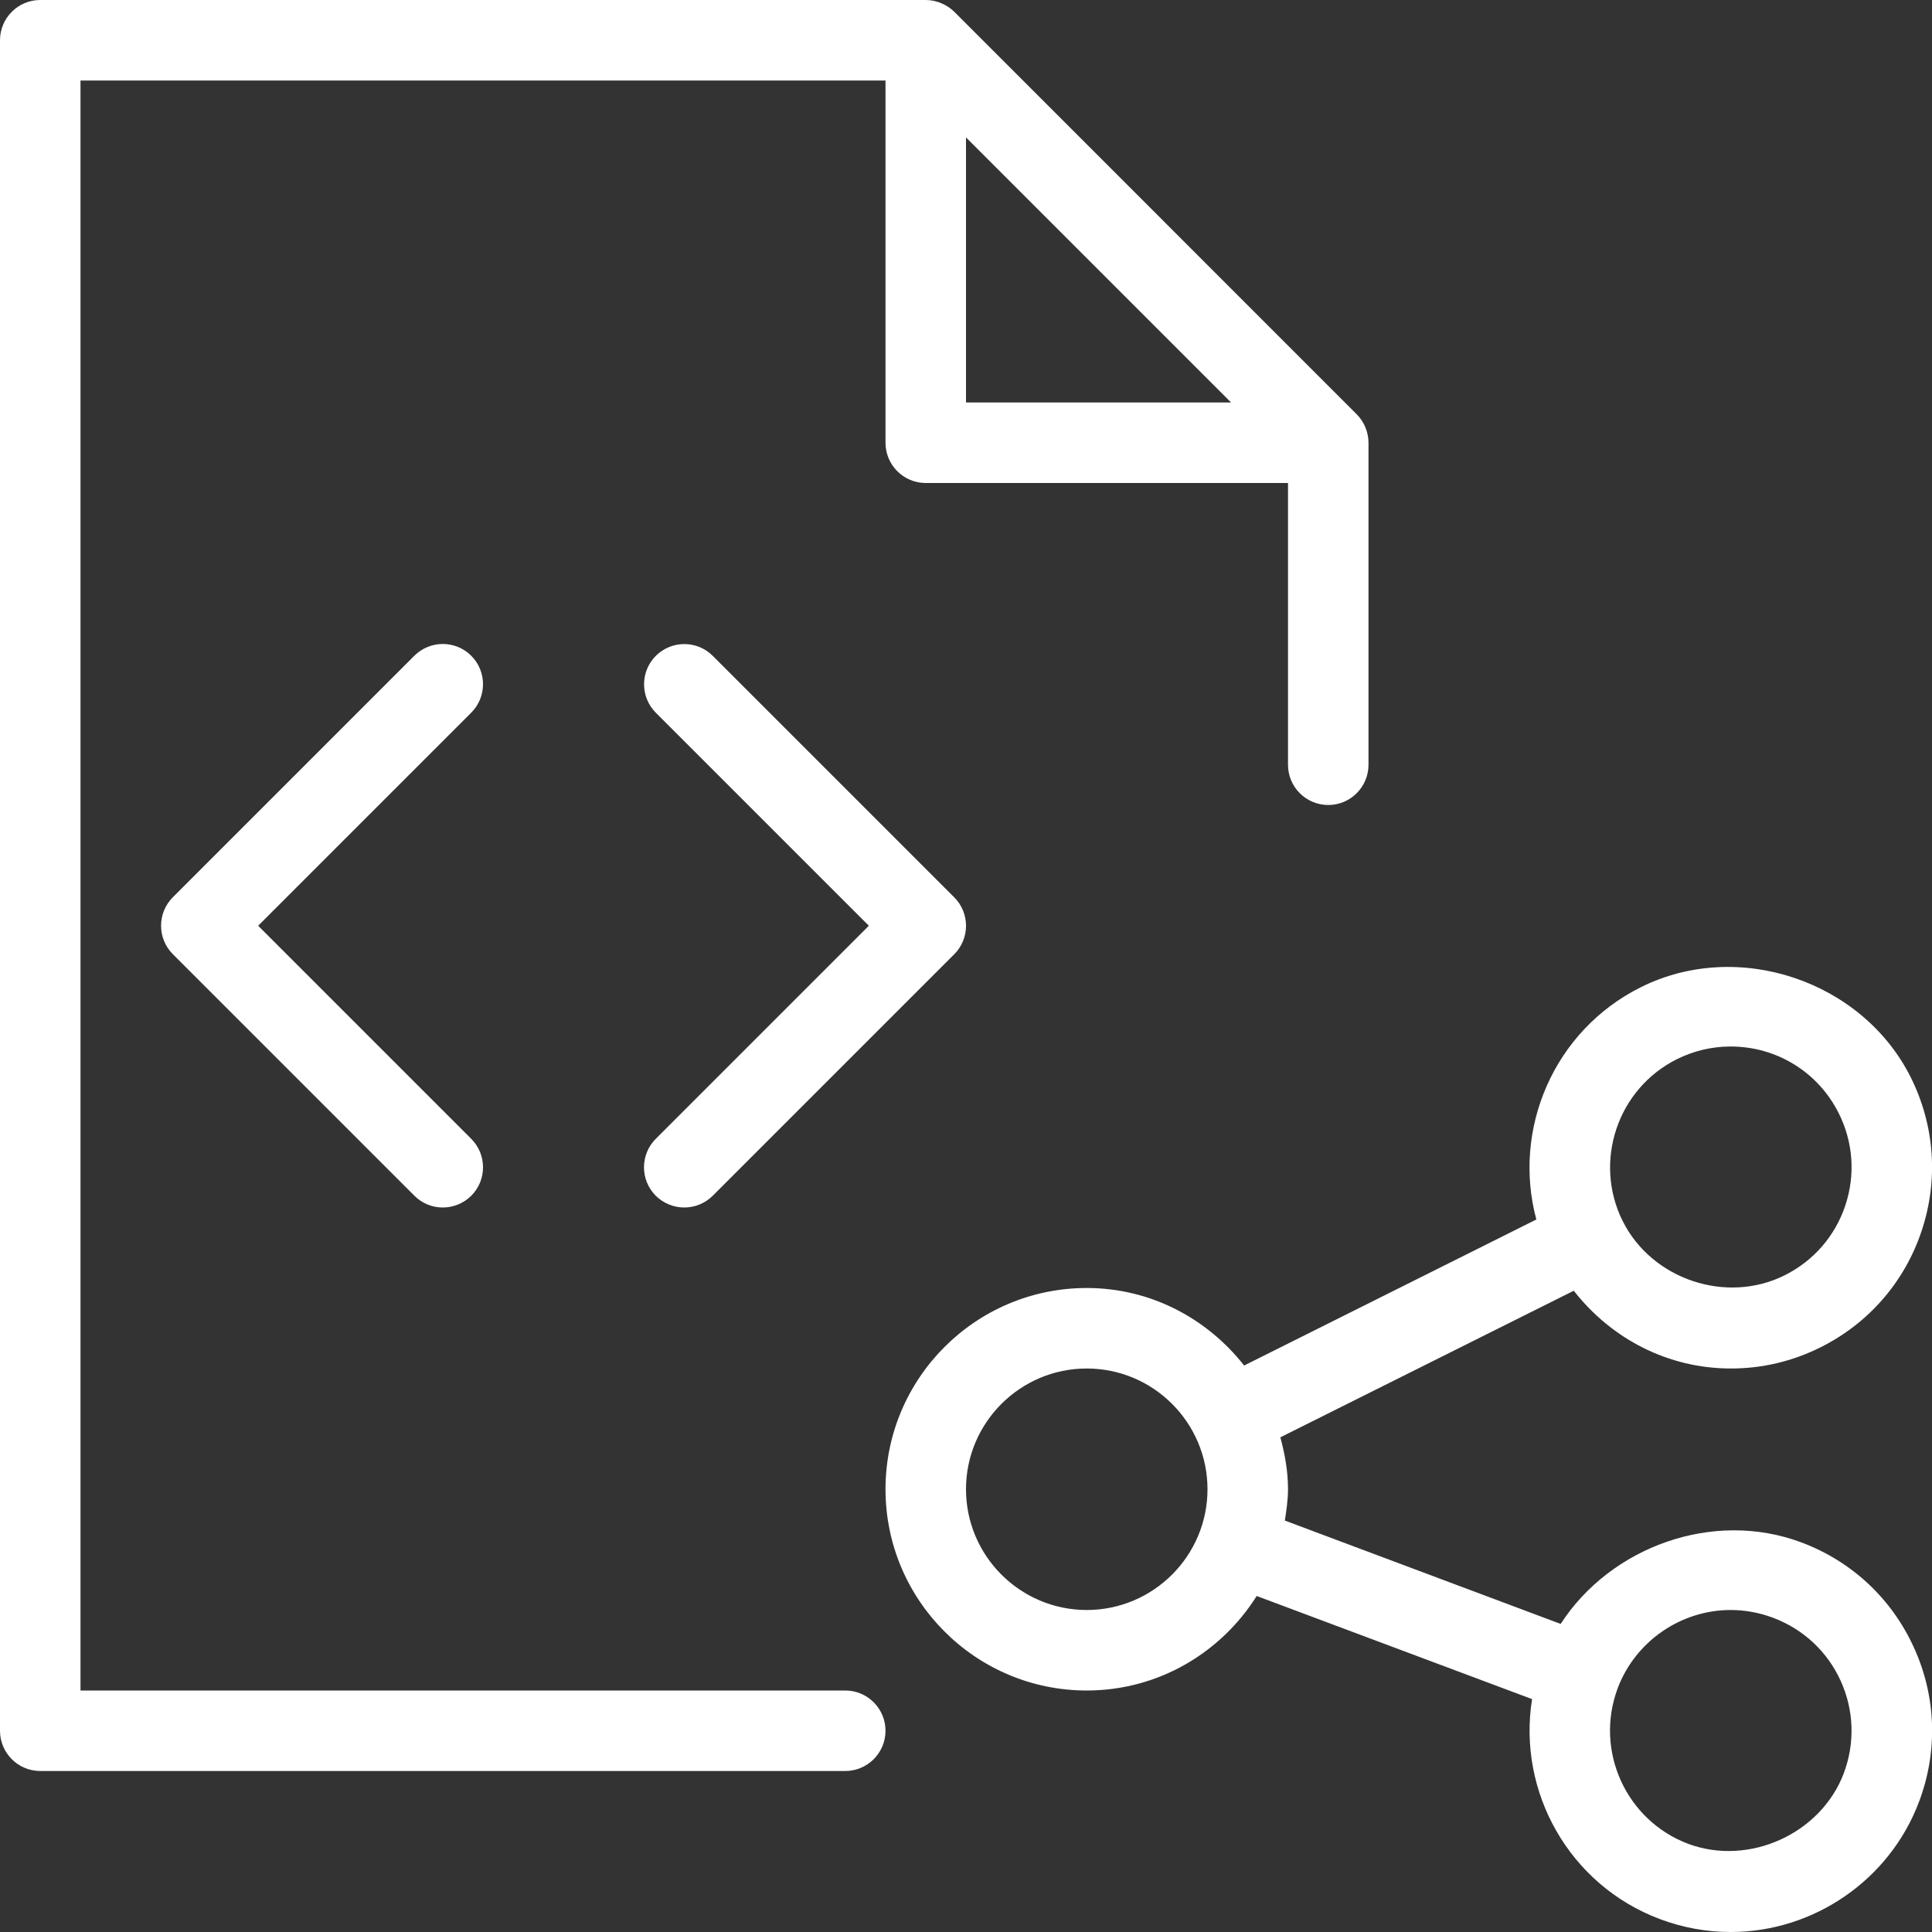 <?xml version="1.0" encoding="utf-8"?>
<!-- Generator: Adobe Illustrator 16.0.3, SVG Export Plug-In . SVG Version: 6.00 Build 0)  -->
<!DOCTYPE svg PUBLIC "-//W3C//DTD SVG 1.1//EN" "http://www.w3.org/Graphics/SVG/1.1/DTD/svg11.dtd">
<svg version="1.1" xmlns="http://www.w3.org/2000/svg" xmlns:xlink="http://www.w3.org/1999/xlink" x="0px" y="0px" width="24px"
	 height="24px" viewBox="0 0 24 24" enable-background="new 0 0 24 24" xml:space="preserve">
<rect x="0" y="0" width="24" height="24" fill="#333333" stroke="none"/>
<g id="Outline_Icons" fill="#fff">
	<g>
		<path d="M23.776,20.468c-0.275-0.607-0.771-1.072-1.397-1.307c-1.098-0.413-2.373,0.055-2.992,1.012l-3.426-1.284
			C15.98,18.762,16,18.633,16,18.5c0-0.224-0.039-0.438-0.095-0.645l3.645-1.821C20.018,16.632,20.721,17,21.502,17
			c0.39,0,0.765-0.089,1.115-0.264c0.597-0.298,1.043-0.812,1.254-1.445c0.211-0.633,0.163-1.311-0.135-1.908
			c-0.6-1.2-2.145-1.723-3.354-1.119c-1.08,0.539-1.599,1.762-1.297,2.885l-3.63,1.814C14.998,16.381,14.296,16,13.5,16
			c-1.379,0-2.5,1.121-2.5,2.5s1.121,2.5,2.5,2.5c0.891,0,1.669-0.471,2.111-1.174l3.421,1.281
			c-0.184,1.148,0.459,2.309,1.589,2.733c0.282,0.106,0.578,0.16,0.878,0.16c1.036,0,1.978-0.651,2.341-1.621
			C24.075,21.755,24.053,21.075,23.776,20.468z M20.83,13.158C21.04,13.054,21.265,13,21.498,13c0.573,0,1.088,0.318,1.344,0.83
			c0.179,0.358,0.208,0.765,0.081,1.145c-0.127,0.381-0.395,0.688-0.753,0.867c-0.726,0.363-1.646,0.05-2.008-0.665
			c-0.001-0.002-0.001-0.005-0.002-0.007s-0.003-0.004-0.005-0.006C19.792,14.427,20.092,13.527,20.83,13.158z M13.5,20
			c-0.827,0-1.5-0.673-1.5-1.5s0.673-1.5,1.5-1.5s1.5,0.673,1.5,1.5S14.327,20,13.5,20z M22.904,22.028
			c-0.282,0.75-1.175,1.158-1.932,0.877c-0.773-0.291-1.166-1.157-0.877-1.931c0-0.001,0.001-0.001,0.001-0.002v-0.002
			C20.316,20.39,20.879,20,21.499,20c0.18,0,0.357,0.033,0.528,0.097c0.376,0.142,0.674,0.42,0.839,0.784
			S23.045,21.653,22.904,22.028z"/>
		<path d="M5.854,8.146c-0.195-0.195-0.512-0.195-0.707,0l-3,3c-0.195,0.195-0.195,0.512,0,0.707l3,3C5.244,14.951,5.372,15,5.5,15
			s0.256-0.049,0.354-0.146c0.195-0.195,0.195-0.512,0-0.707L3.207,11.5l2.646-2.646C6.049,8.658,6.049,8.342,5.854,8.146z"/>
		<path d="M8.146,14.854C8.244,14.951,8.372,15,8.5,15s0.256-0.049,0.354-0.146l3-3c0.195-0.195,0.195-0.512,0-0.707l-3-3
			c-0.195-0.195-0.512-0.195-0.707,0s-0.195,0.512,0,0.707l2.646,2.646l-2.646,2.646C7.951,14.342,7.951,14.658,8.146,14.854z"/>
		<path d="M10.5,21H1V1h10v4.5C11,5.776,11.224,6,11.5,6H16v3.5c0,0.276,0.224,0.5,0.5,0.5S17,9.776,17,9.5v-4
			c0-0.066-0.014-0.132-0.039-0.192c-0.025-0.062-0.062-0.115-0.108-0.162l-4.998-4.999c-0.046-0.045-0.101-0.082-0.162-0.107
			C11.632,0.014,11.566,0,11.5,0h-11C0.224,0,0,0.224,0,0.5v21C0,21.776,0.224,22,0.5,22h10c0.276,0,0.5-0.224,0.5-0.5
			S10.776,21,10.5,21z M12,1.707L15.293,5H12V1.707z"/>
	</g>
</g>
<g id="Invisible_Shape">
	<rect fill="none" width="24" height="24"/>
</g>
</svg>

